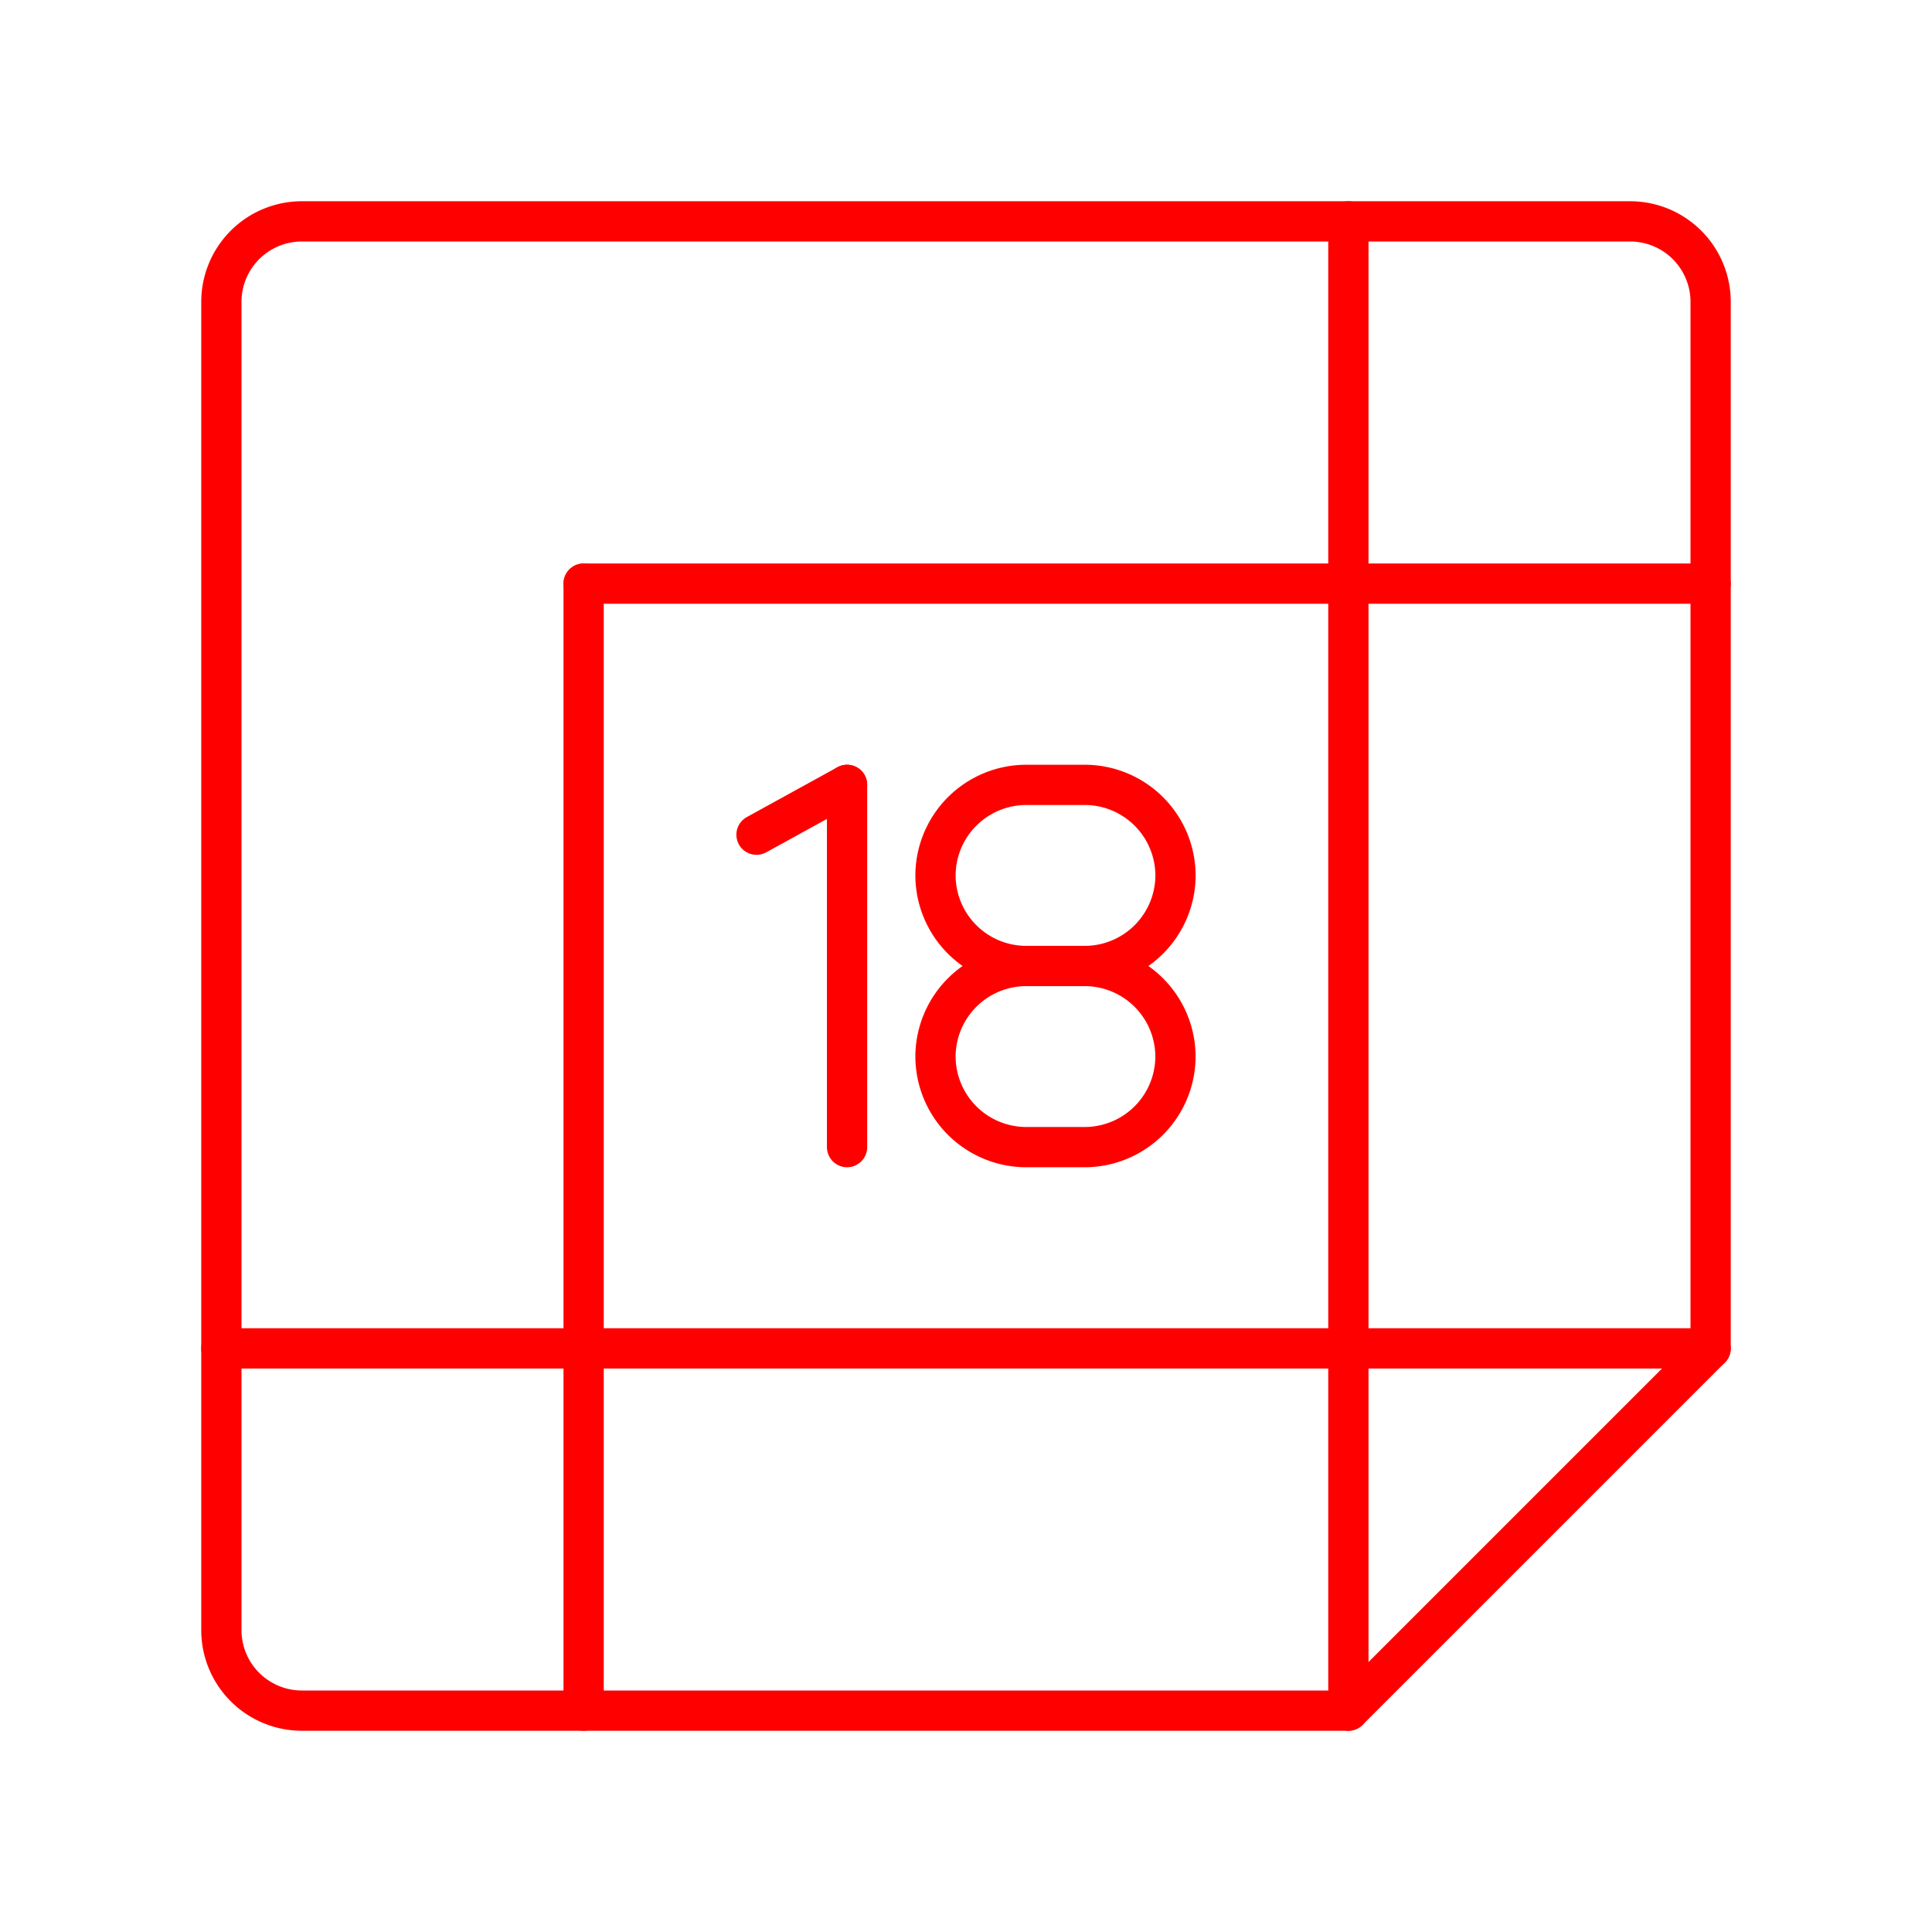 <svg xmlns="http://www.w3.org/2000/svg" viewBox="0 0 48 48"><defs><style>.a{fill:none;stroke:#FF0000;stroke-linecap:round;stroke-linejoin:round;}</style></defs><line class="a" x1="18.795" y1="20.738" x2="21.045" y2="19.5"/><line class="a" x1="21.045" y1="19.5" x2="21.045" y2="28.5"/><path class="a" d="M26.955,24H25.492a2.257,2.257,0,0,0-2.25,2.25h0a2.257,2.257,0,0,0,2.25,2.25h1.462a2.257,2.257,0,0,0,2.25-2.25h0A2.257,2.257,0,0,0,26.955,24Z"/><path class="a" d="M26.955,24a2.257,2.257,0,0,0,2.25-2.25h0a2.257,2.257,0,0,0-2.25-2.25H25.492a2.257,2.257,0,0,0-2.25,2.25h0a2.257,2.257,0,0,0,2.25,2.25"/><path class="a" d="M40.5,5.5H7.5a2,2,0,0,0-2,2v33a2,2,0,0,0,2,2h26l9-9V7.5A2,2,0,0,0,40.5,5.5Z"/><line class="a" x1="33.5" y1="5.5" x2="33.5" y2="42.5"/><line class="a" x1="14.5" y1="14.5" x2="14.5" y2="42.5"/><line class="a" x1="42.5" y1="33.5" x2="5.5" y2="33.5"/><line class="a" x1="42.5" y1="14.5" x2="14.5" y2="14.5"/></svg>